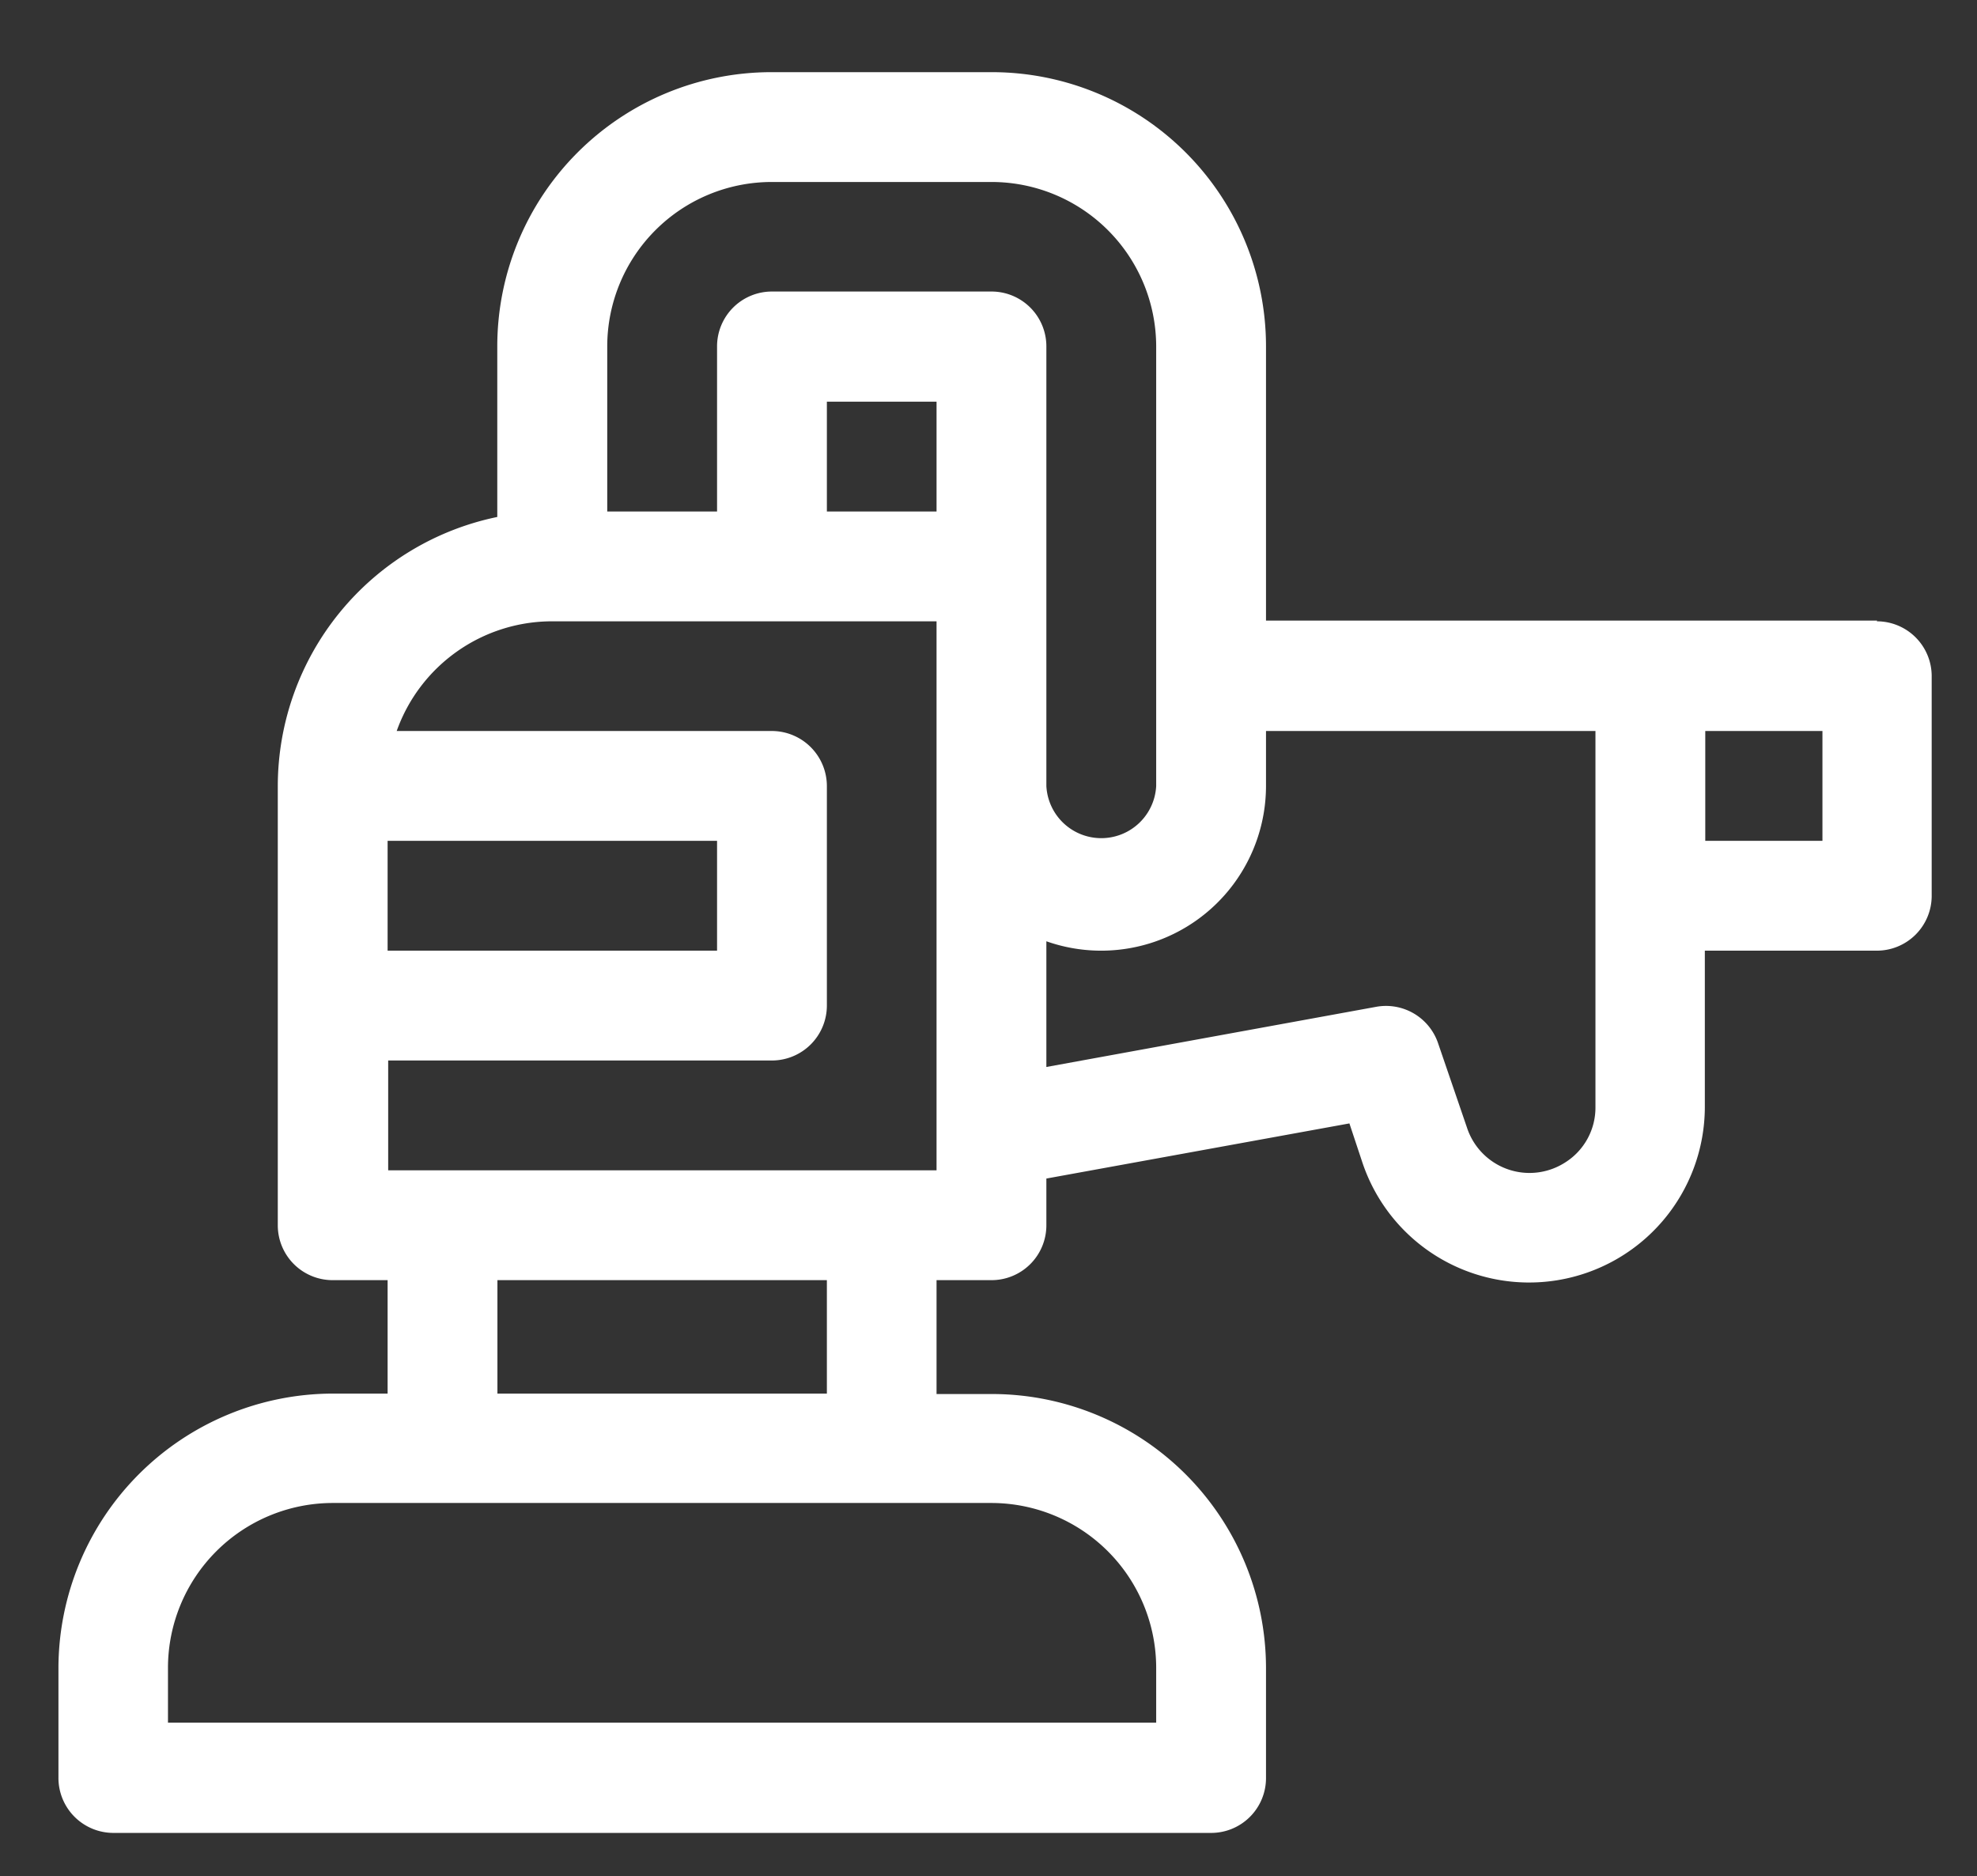 <svg id="Capa_1" data-name="Capa 1" xmlns="http://www.w3.org/2000/svg" viewBox="0 0 137 130"><rect x="0" y="0" width="137" height="130" fill="#333333" stroke="none"/><defs><style>.cls-1{fill:#fff;}</style></defs><title>Artboard 4ldpi</title><path class="cls-1" d="M126.29,58.26h-8.12V50.65h8.12v7.61ZM110.56,76.7a4.49,4.49,0,0,1-2.17,3.89,4.56,4.56,0,0,1-6.73-2.45l-2-5.84a3.81,3.81,0,0,0-4.29-2.54L72.51,73.93V65.22A11.42,11.42,0,0,0,87.73,54.46V50.65h22.83V76.7ZM64.9,81.09h-38V73.48H53.49a3.81,3.81,0,0,0,3.81-3.8V54.46a3.82,3.82,0,0,0-3.81-3.81h-26a11.43,11.43,0,0,1,10.76-7.6H64.9v38ZM57.3,96.56H34.47V88.7H57.3v7.86Zm22.82,19v3.8H11.64v-3.8a11.43,11.43,0,0,1,11.41-11.42H68.71a11.43,11.43,0,0,1,11.41,11.42ZM49.69,58.26v7.61H26.86V58.26ZM64.9,35.44H57.3V27.83h7.6v7.61ZM42.08,24A11.4,11.4,0,0,1,53.46,12.61H68.72A11.41,11.41,0,0,1,80.12,24V54.46a3.81,3.81,0,0,1-7.61,0V24a3.8,3.8,0,0,0-3.8-3.8H53.49a3.8,3.8,0,0,0-3.8,3.8V35.44H42.08V24Zm88,19H87.73V24a19,19,0,0,0-19-19H53.46a19,19,0,0,0-19,19V35.82A19.06,19.06,0,0,0,19.25,54.46V84.9a3.8,3.8,0,0,0,3.8,3.8h3.81v7.86H23.05a19.05,19.05,0,0,0-19,19v7.61A3.81,3.81,0,0,0,7.84,127H83.93a3.8,3.8,0,0,0,3.8-3.8v-7.61a19,19,0,0,0-19-19H64.9V88.7h3.81a3.8,3.8,0,0,0,3.8-3.8V81.66l21-3.82.9,2.71a12.18,12.18,0,0,0,23.73-3.85V65.87h11.92a3.8,3.8,0,0,0,3.8-3.8V46.85a3.8,3.8,0,0,0-3.8-3.8Z"/></svg>